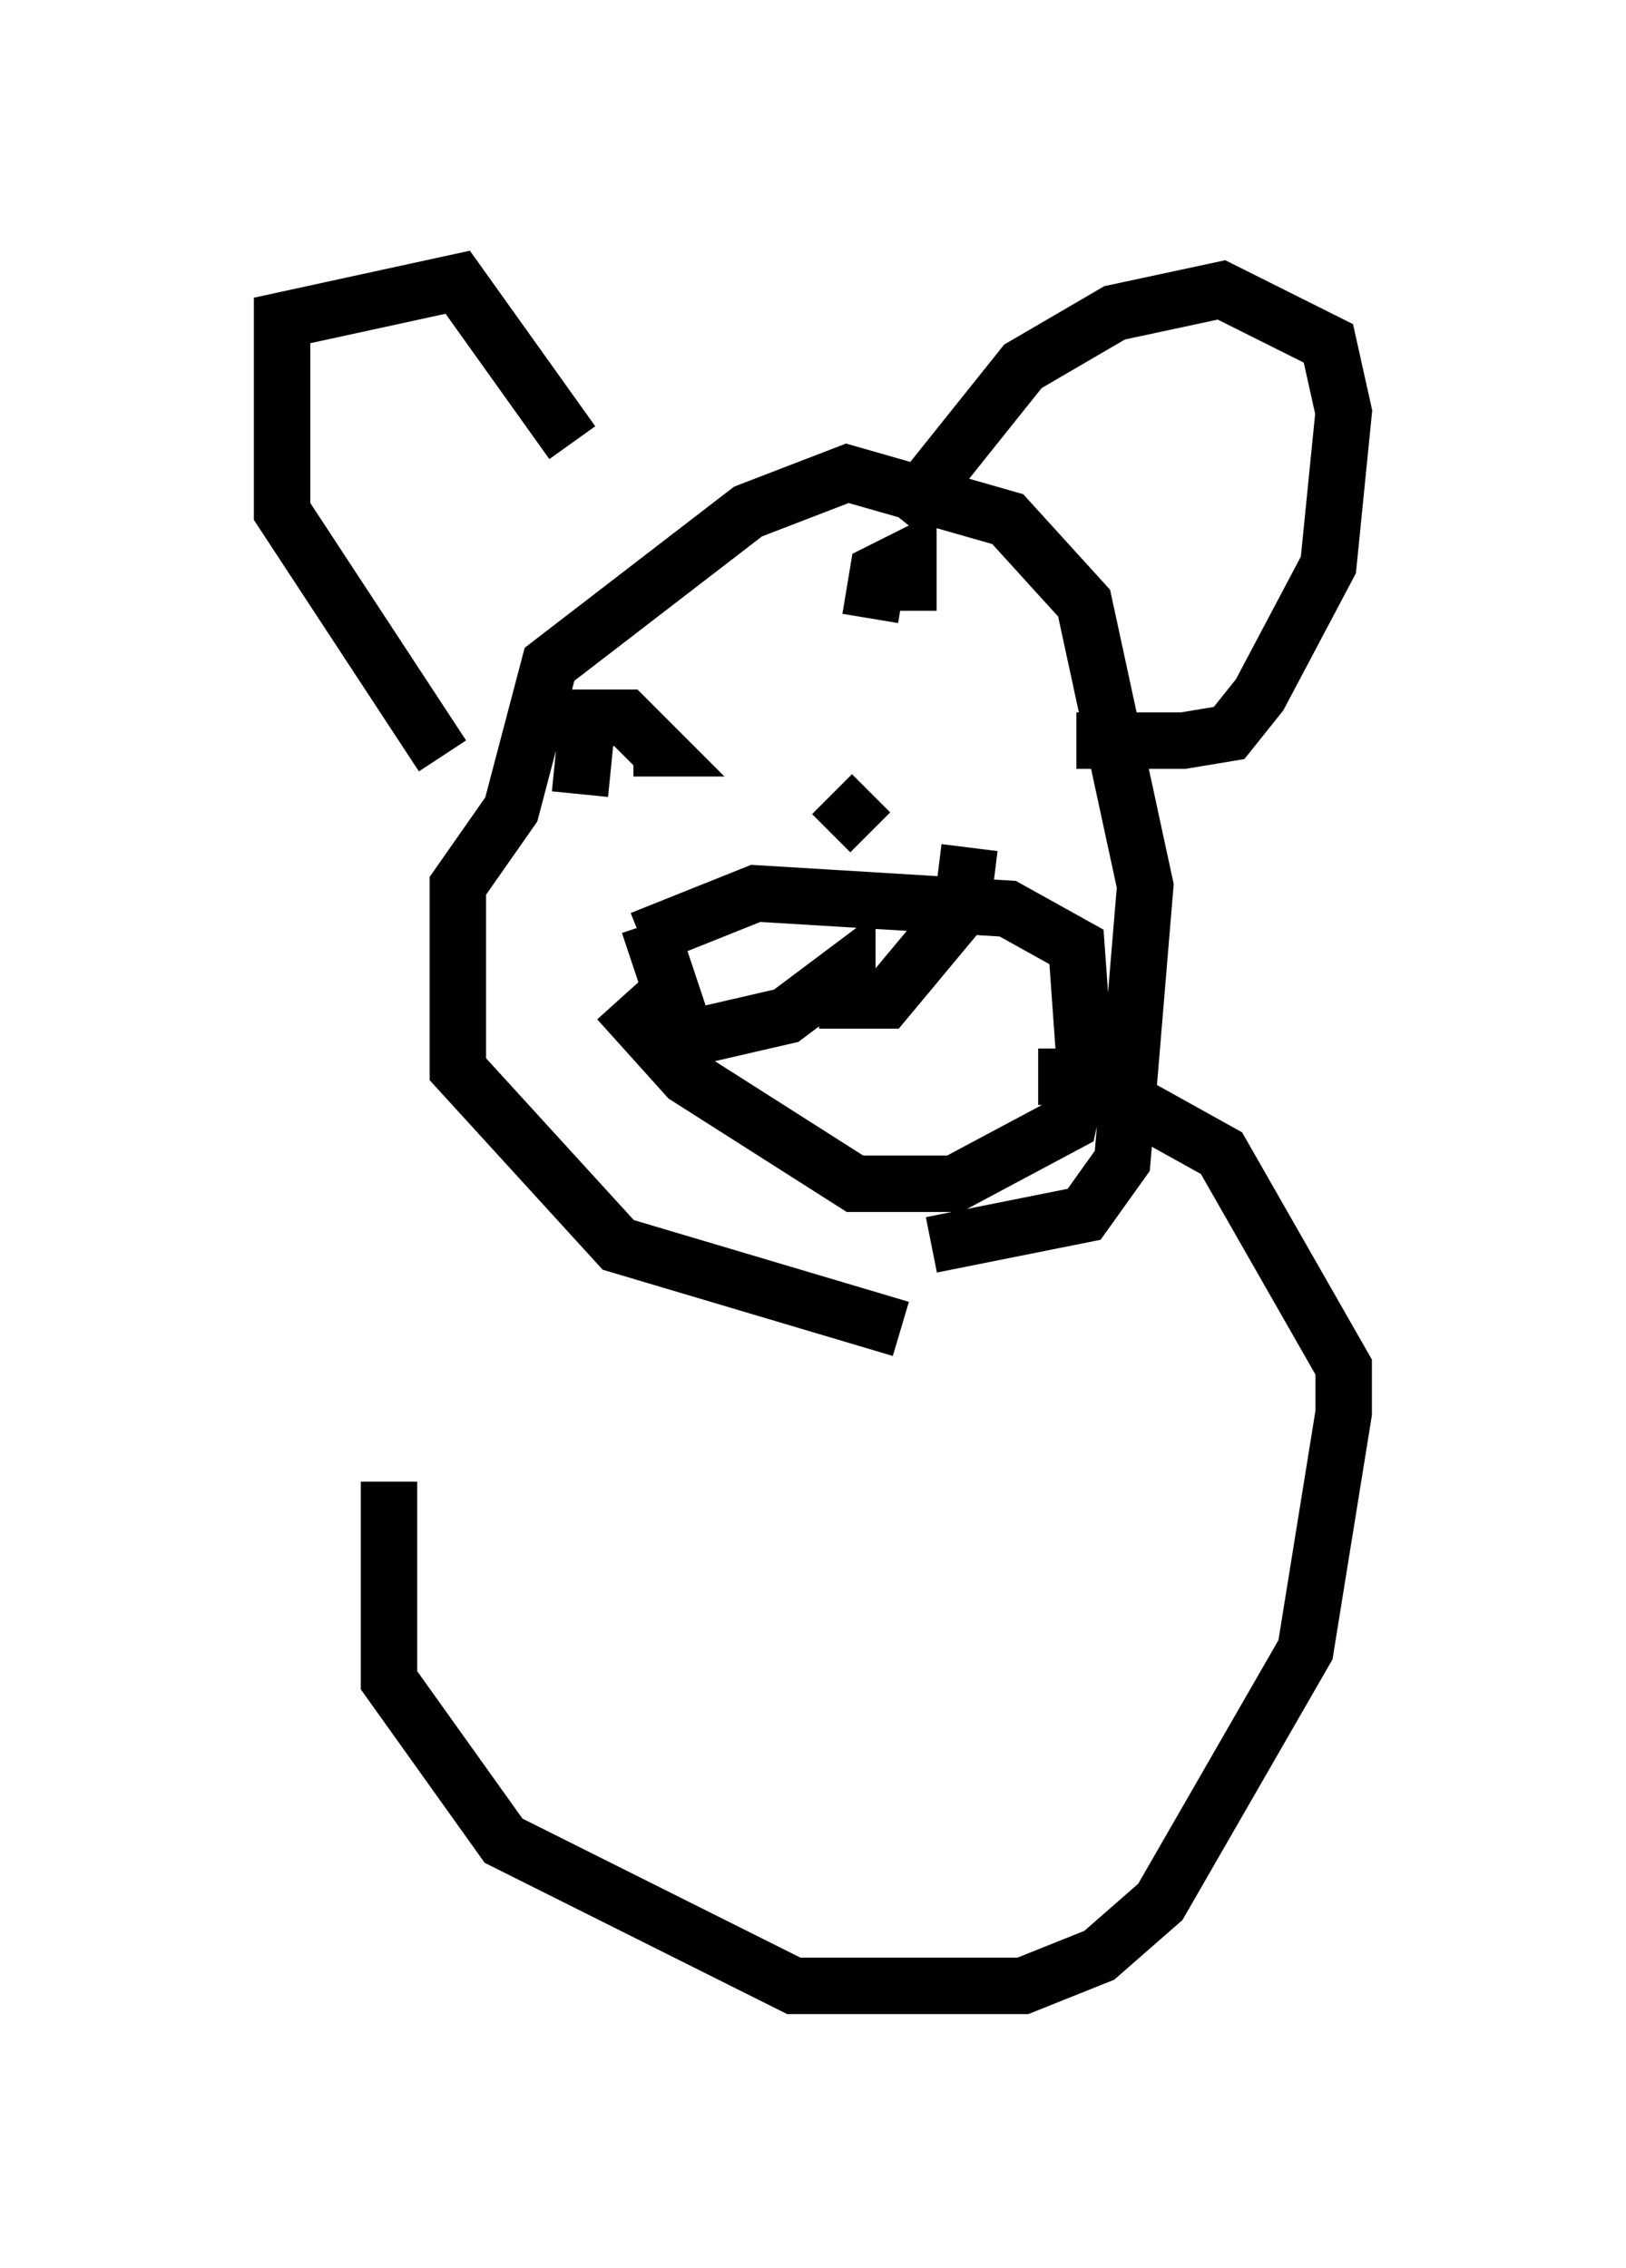 <?xml version="1.0" encoding="utf-8" ?>
<svg baseProfile="full" height="40.176" version="1.1" width="28.809" xmlns="http://www.w3.org/2000/svg" xmlns:ev="http://www.w3.org/2001/xml-events" xmlns:xlink="http://www.w3.org/1999/xlink"><defs /><rect fill="white" height="40.176" width="28.809" x="0" y="0" /><path d="M15.149, 22.591 m0.0, 0.0 m0.812, 0.947 l-5.007, -1.488 -2.842, -3.112 l0.0, -3.248 0.947, -1.353 l0.677, -2.571 3.518, -2.706 l1.759, -0.677 2.842, 0.812 l1.353, 1.488 1.083, 5.007 l-0.406, 4.871 -0.677, 0.947 l-2.706, 0.541 m-5.142, -5.413 l2.03, -0.812 4.465, 0.271 l1.218, 0.677 0.135, 1.894 l-0.271, 1.218 -2.03, 1.083 l-1.759, 0.0 -2.977, -1.894 l-1.218, -1.353 m0.541, -1.353 l0.677, 2.03 1.759, -0.406 l1.083, -0.812 0.0, 0.541 l0.677, 0.0 1.353, -1.624 l0.135, -1.083 m-2.436, -0.947 l0.677, 0.677 m0.406, -2.842 l0.0, 0.0 m-0.406, -0.947 l0.135, -0.812 0.541, -0.271 l0.0, 0.947 m-5.819, 3.248 l0.135, -1.353 0.677, 0.0 l0.541, 0.541 -0.406, 0.0 m-3.383, 0.135 l-2.842, -4.33 0.0, -3.383 l3.112, -0.677 2.03, 2.842 m5.819, 1.353 l2.165, -2.706 1.624, -0.947 l1.894, -0.406 1.894, 0.947 l0.271, 1.218 -0.271, 2.706 l-1.218, 2.3 -0.541, 0.677 l-0.812, 0.135 -1.894, 0.0 m-0.677, 5.954 l0.812, 0.0 2.436, 1.353 l2.165, 3.789 0.0, 0.812 l-0.677, 4.195 -2.571, 4.465 l-1.083, 0.947 -1.353, 0.541 l-4.059, 0.0 -5.142, -2.571 l-2.03, -2.842 0.0, -3.518 " fill="none" stroke="black" stroke-width="1" /></svg>